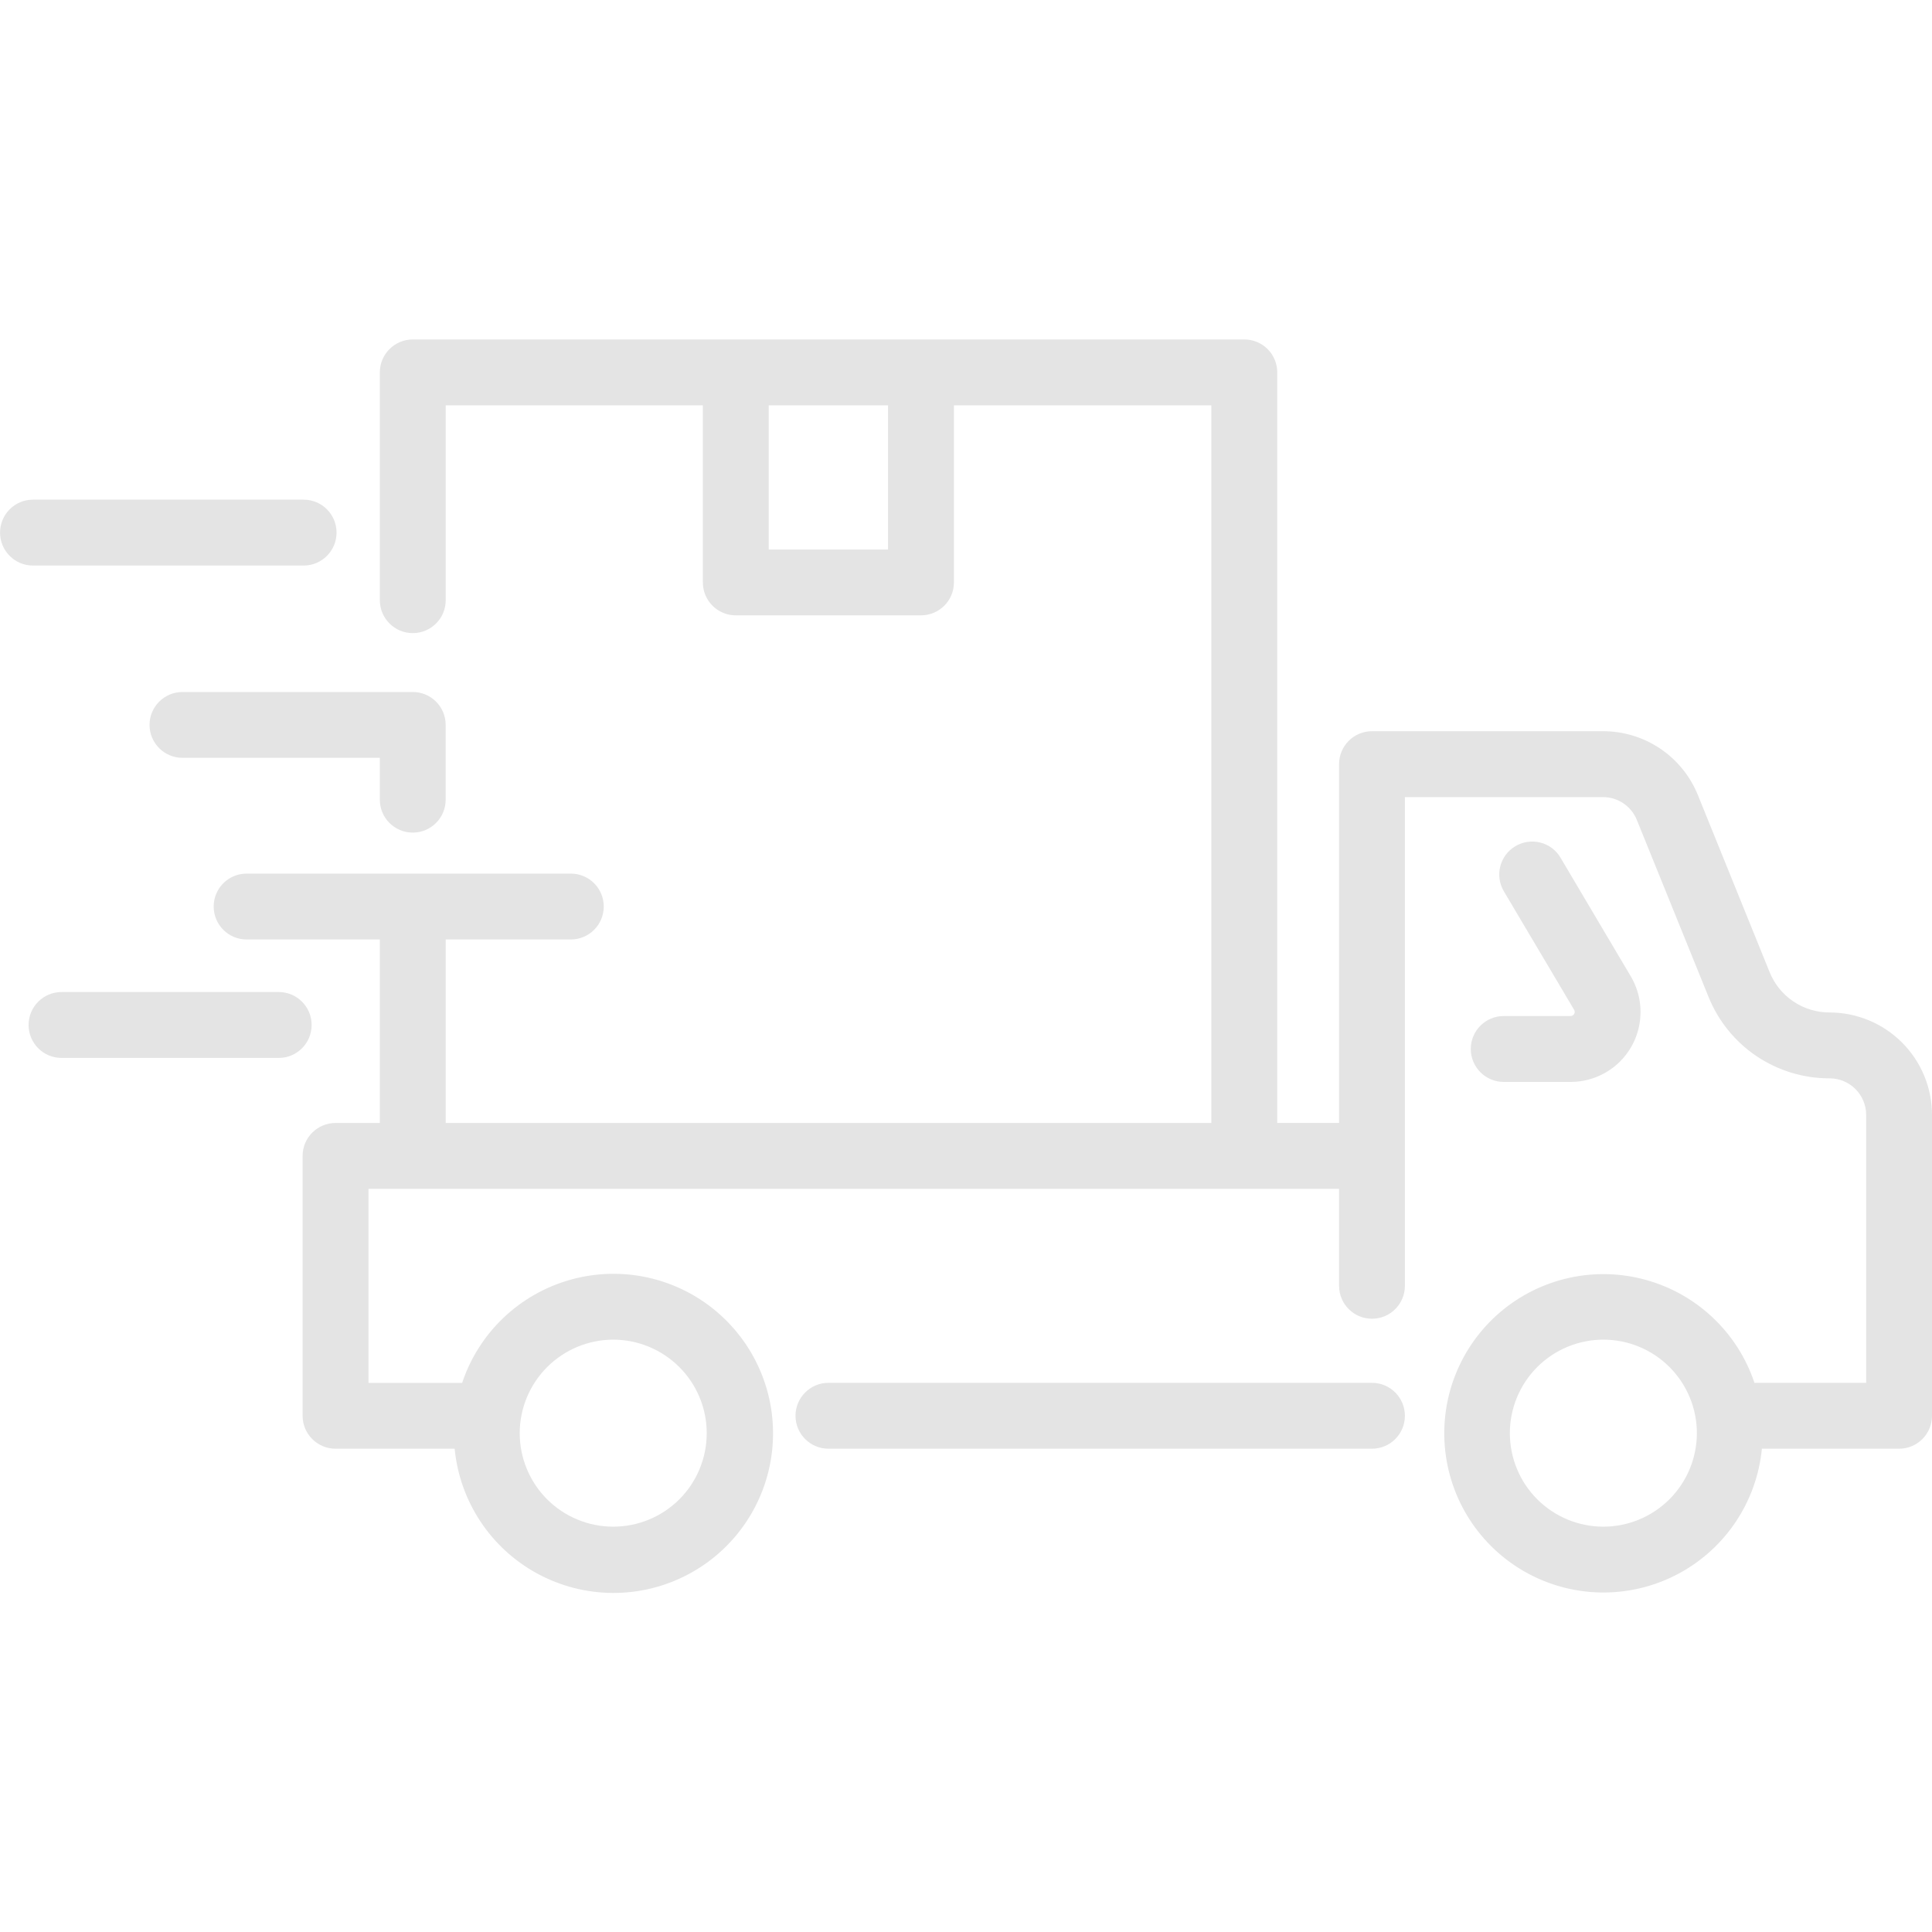 <svg width="40" height="40" viewBox="0 0 40 40" fill="none" xmlns="http://www.w3.org/2000/svg">
<g clip-path="url(#clip0_104_11941)">
<path d="M40 23.922V23.082C40 22.52 39.776 21.981 39.379 21.584C38.982 21.187 38.443 20.963 37.881 20.962C37.614 20.963 37.352 20.884 37.13 20.734C36.908 20.585 36.736 20.372 36.637 20.124L35.154 16.464C34.996 16.072 34.724 15.736 34.374 15.5C34.023 15.264 33.61 15.138 33.187 15.139H28.406C28.029 15.139 27.724 15.444 27.724 15.821V23.249H26.444V7.71C26.444 7.333 26.139 7.028 25.762 7.028H8.546C8.17 7.028 7.864 7.333 7.864 7.71V12.426C7.864 12.803 8.17 13.108 8.546 13.108C8.923 13.108 9.228 12.803 9.228 12.426V8.392H14.552V12.059C14.552 12.435 14.857 12.74 15.233 12.74H19.068C19.445 12.74 19.75 12.435 19.75 12.059V8.392H25.08V23.25H9.228V19.451H11.819H11.818C12.195 19.451 12.5 19.145 12.5 18.769C12.5 18.392 12.195 18.087 11.818 18.087H5.106C4.729 18.087 4.424 18.392 4.424 18.769C4.424 19.145 4.729 19.451 5.106 19.451H7.864V23.25H6.947C6.571 23.25 6.265 23.555 6.265 23.931V29.313C6.265 29.689 6.571 29.994 6.947 29.994H9.413C9.519 31.088 10.161 32.057 11.126 32.58C12.092 33.104 13.254 33.114 14.228 32.606C15.202 32.099 15.86 31.14 15.984 30.049C16.108 28.957 15.681 27.876 14.845 27.163C14.01 26.45 12.874 26.199 11.816 26.494C10.758 26.788 9.915 27.589 9.568 28.631H7.629V24.613H27.723V26.621L27.724 26.621C27.724 26.998 28.029 27.303 28.406 27.303C28.782 27.303 29.087 26.998 29.087 26.621V16.503H33.186C33.495 16.502 33.773 16.689 33.889 16.976L35.372 20.636C35.573 21.136 35.919 21.565 36.366 21.866C36.814 22.167 37.341 22.327 37.88 22.326C38.298 22.326 38.636 22.664 38.637 23.082V28.63H36.324C35.977 27.591 35.135 26.793 34.08 26.5C33.024 26.206 31.892 26.457 31.058 27.168C30.225 27.879 29.799 28.958 29.923 30.046C30.046 31.135 30.702 32.091 31.674 32.598C32.645 33.104 33.805 33.095 34.768 32.573C35.731 32.051 36.372 31.084 36.478 29.994H39.319C39.695 29.994 40 29.689 40 29.312L40 23.922ZM18.386 11.377H15.915V8.391H18.386V11.377ZM12.696 27.736C13.209 27.736 13.702 27.941 14.065 28.304C14.428 28.667 14.632 29.159 14.632 29.672C14.632 30.186 14.428 30.679 14.065 31.042C13.701 31.405 13.209 31.608 12.696 31.608C12.182 31.608 11.69 31.404 11.327 31.041C10.964 30.678 10.76 30.186 10.76 29.672C10.761 29.159 10.965 28.667 11.328 28.304C11.691 27.941 12.183 27.737 12.696 27.736L12.696 27.736ZM33.196 31.608H33.196C32.683 31.608 32.19 31.404 31.827 31.041C31.464 30.678 31.26 30.186 31.26 29.672C31.26 29.159 31.464 28.666 31.827 28.303C32.19 27.94 32.683 27.736 33.196 27.736C33.709 27.736 34.202 27.94 34.565 28.303C34.928 28.666 35.132 29.159 35.132 29.672C35.131 30.186 34.927 30.678 34.564 31.041C34.2 31.404 33.708 31.608 33.195 31.608H33.196Z" fill="#E4E4E4"/>
<path d="M28.405 28.63H17.152C16.776 28.63 16.47 28.936 16.47 29.312C16.47 29.689 16.776 29.994 17.152 29.994H28.405C28.782 29.994 29.087 29.689 29.087 29.312C29.087 28.936 28.782 28.63 28.405 28.63Z" fill="#E4E4E4"/>
<path d="M32.518 21.036H31.133C30.756 21.036 30.451 21.341 30.451 21.718C30.451 22.094 30.756 22.4 31.133 22.4H32.518C32.86 22.4 33.191 22.279 33.453 22.058C33.714 21.837 33.889 21.53 33.945 21.193C34.002 20.855 33.938 20.509 33.764 20.215L32.309 17.758V17.757C32.117 17.433 31.699 17.327 31.375 17.519C31.05 17.711 30.944 18.13 31.136 18.454L32.591 20.908C32.606 20.934 32.606 20.966 32.592 20.992C32.577 21.019 32.549 21.035 32.519 21.035L32.518 21.036Z" fill="#E4E4E4"/>
<path d="M6.286 11.709C6.663 11.709 6.968 11.403 6.968 11.027C6.968 10.65 6.663 10.345 6.286 10.345H0.682C0.306 10.345 0.001 10.65 0.001 11.027C0.001 11.403 0.306 11.709 0.682 11.709H6.286Z" fill="#E4E4E4"/>
<path d="M8.546 17.238C8.922 17.238 9.227 16.933 9.227 16.557V15.008C9.227 14.632 8.922 14.327 8.546 14.327H3.778C3.402 14.327 3.096 14.632 3.096 15.008C3.096 15.385 3.402 15.69 3.778 15.69H7.864V16.557C7.864 16.933 8.169 17.238 8.546 17.238L8.546 17.238Z" fill="#E4E4E4"/>
<path d="M5.77 20.539H1.274C0.897 20.539 0.592 20.844 0.592 21.221C0.592 21.598 0.897 21.903 1.274 21.903H5.771C6.147 21.903 6.452 21.598 6.452 21.221C6.452 20.844 6.147 20.539 5.771 20.539H5.77Z" fill="#E4E4E4"/>
</g>
<defs>
<clipPath id="clip0_104_11941">
<rect width="40" height="40" fill="white"/>
</clipPath>
</defs>
</svg>
